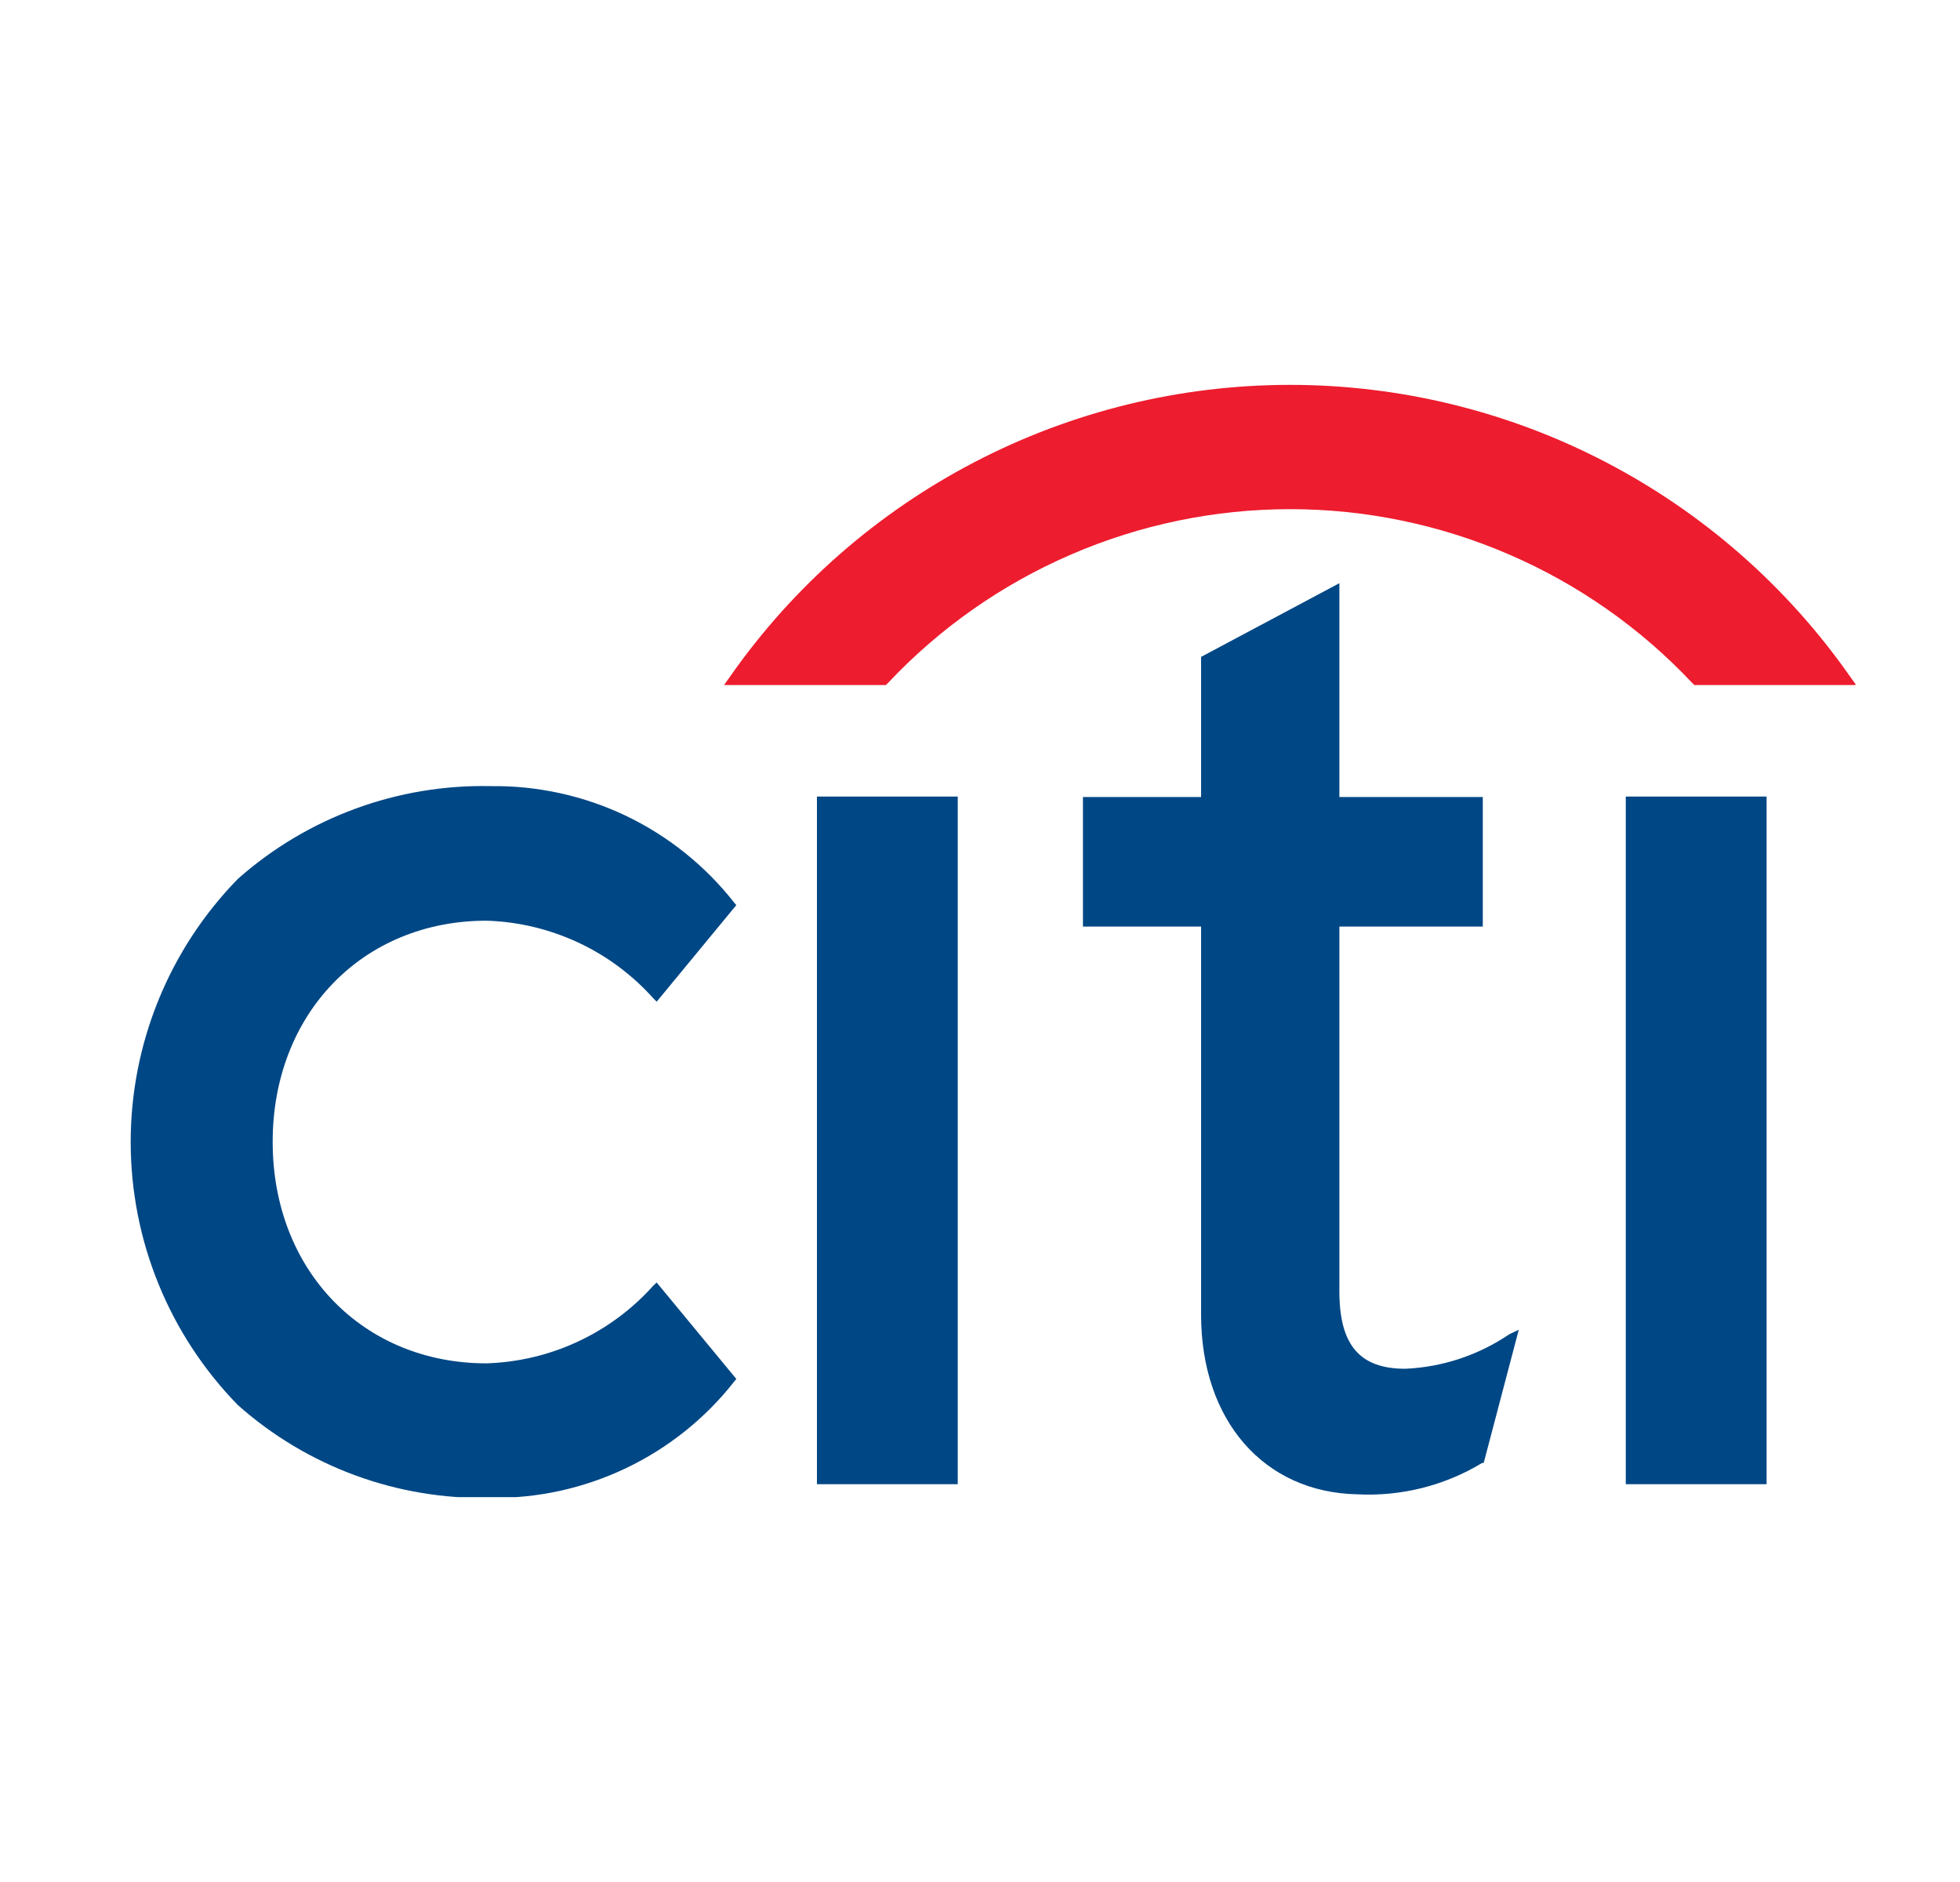 <svg width="25" height="24" viewBox="0 0 25 24" fill="none" xmlns="http://www.w3.org/2000/svg">
<g clip-path="url(#clip0_1381_1518)">
<path d="M8.376 16.355L8.334 16.394C8.065 16.695 7.737 16.938 7.372 17.108C7.006 17.279 6.609 17.373 6.206 17.386C4.627 17.386 3.478 16.198 3.478 14.562C3.478 12.925 4.627 11.741 6.206 11.741C6.609 11.753 7.006 11.848 7.372 12.018C7.737 12.188 8.065 12.431 8.334 12.732L8.376 12.774L9.392 11.542L9.365 11.511C8.996 11.041 8.524 10.662 7.985 10.404C7.446 10.147 6.855 10.017 6.257 10.025C5.073 10 3.922 10.422 3.035 11.207C2.158 12.104 1.667 13.309 1.667 14.563C1.667 15.818 2.158 17.022 3.035 17.919C3.921 18.706 5.072 19.128 6.257 19.101C6.854 19.11 7.445 18.98 7.984 18.723C8.523 18.466 8.996 18.088 9.365 17.618L9.392 17.585L8.376 16.355Z" fill="#004785"/>
<path d="M12.216 10.158H10.42V18.927H12.216V10.158Z" fill="#004785"/>
<path d="M19.251 17.015C18.858 17.282 18.399 17.434 17.925 17.455C17.343 17.455 17.084 17.154 17.084 16.467V11.816H18.913V10.164H17.084V7.437L15.32 8.377V10.164H13.813V11.816H15.32V16.765C15.32 18.113 16.119 19.032 17.313 19.056C17.872 19.085 18.428 18.945 18.907 18.655H18.925L19.372 16.958L19.251 17.015Z" fill="#004785"/>
<path d="M22.533 10.158H20.737V18.927H22.533V10.158Z" fill="#004785"/>
<path d="M23.591 8.618C22.787 7.472 21.719 6.537 20.477 5.891C19.235 5.245 17.855 4.908 16.455 4.908C15.055 4.908 13.676 5.245 12.434 5.891C11.192 6.537 10.123 7.472 9.319 8.618L9.235 8.736H11.3L11.324 8.712C11.982 8.011 12.778 7.453 13.66 7.072C14.543 6.69 15.494 6.493 16.455 6.493C17.417 6.493 18.368 6.69 19.251 7.072C20.133 7.453 20.928 8.011 21.587 8.712L21.611 8.736H23.676L23.591 8.618Z" fill="#ED1C2E"/>
</g>
<defs>
<clipPath id="clip0_1381_1518">
<rect width="22" height="14.184" fill="white" transform="translate(1.667 4.908)"/>
</clipPath>
</defs>
</svg>

